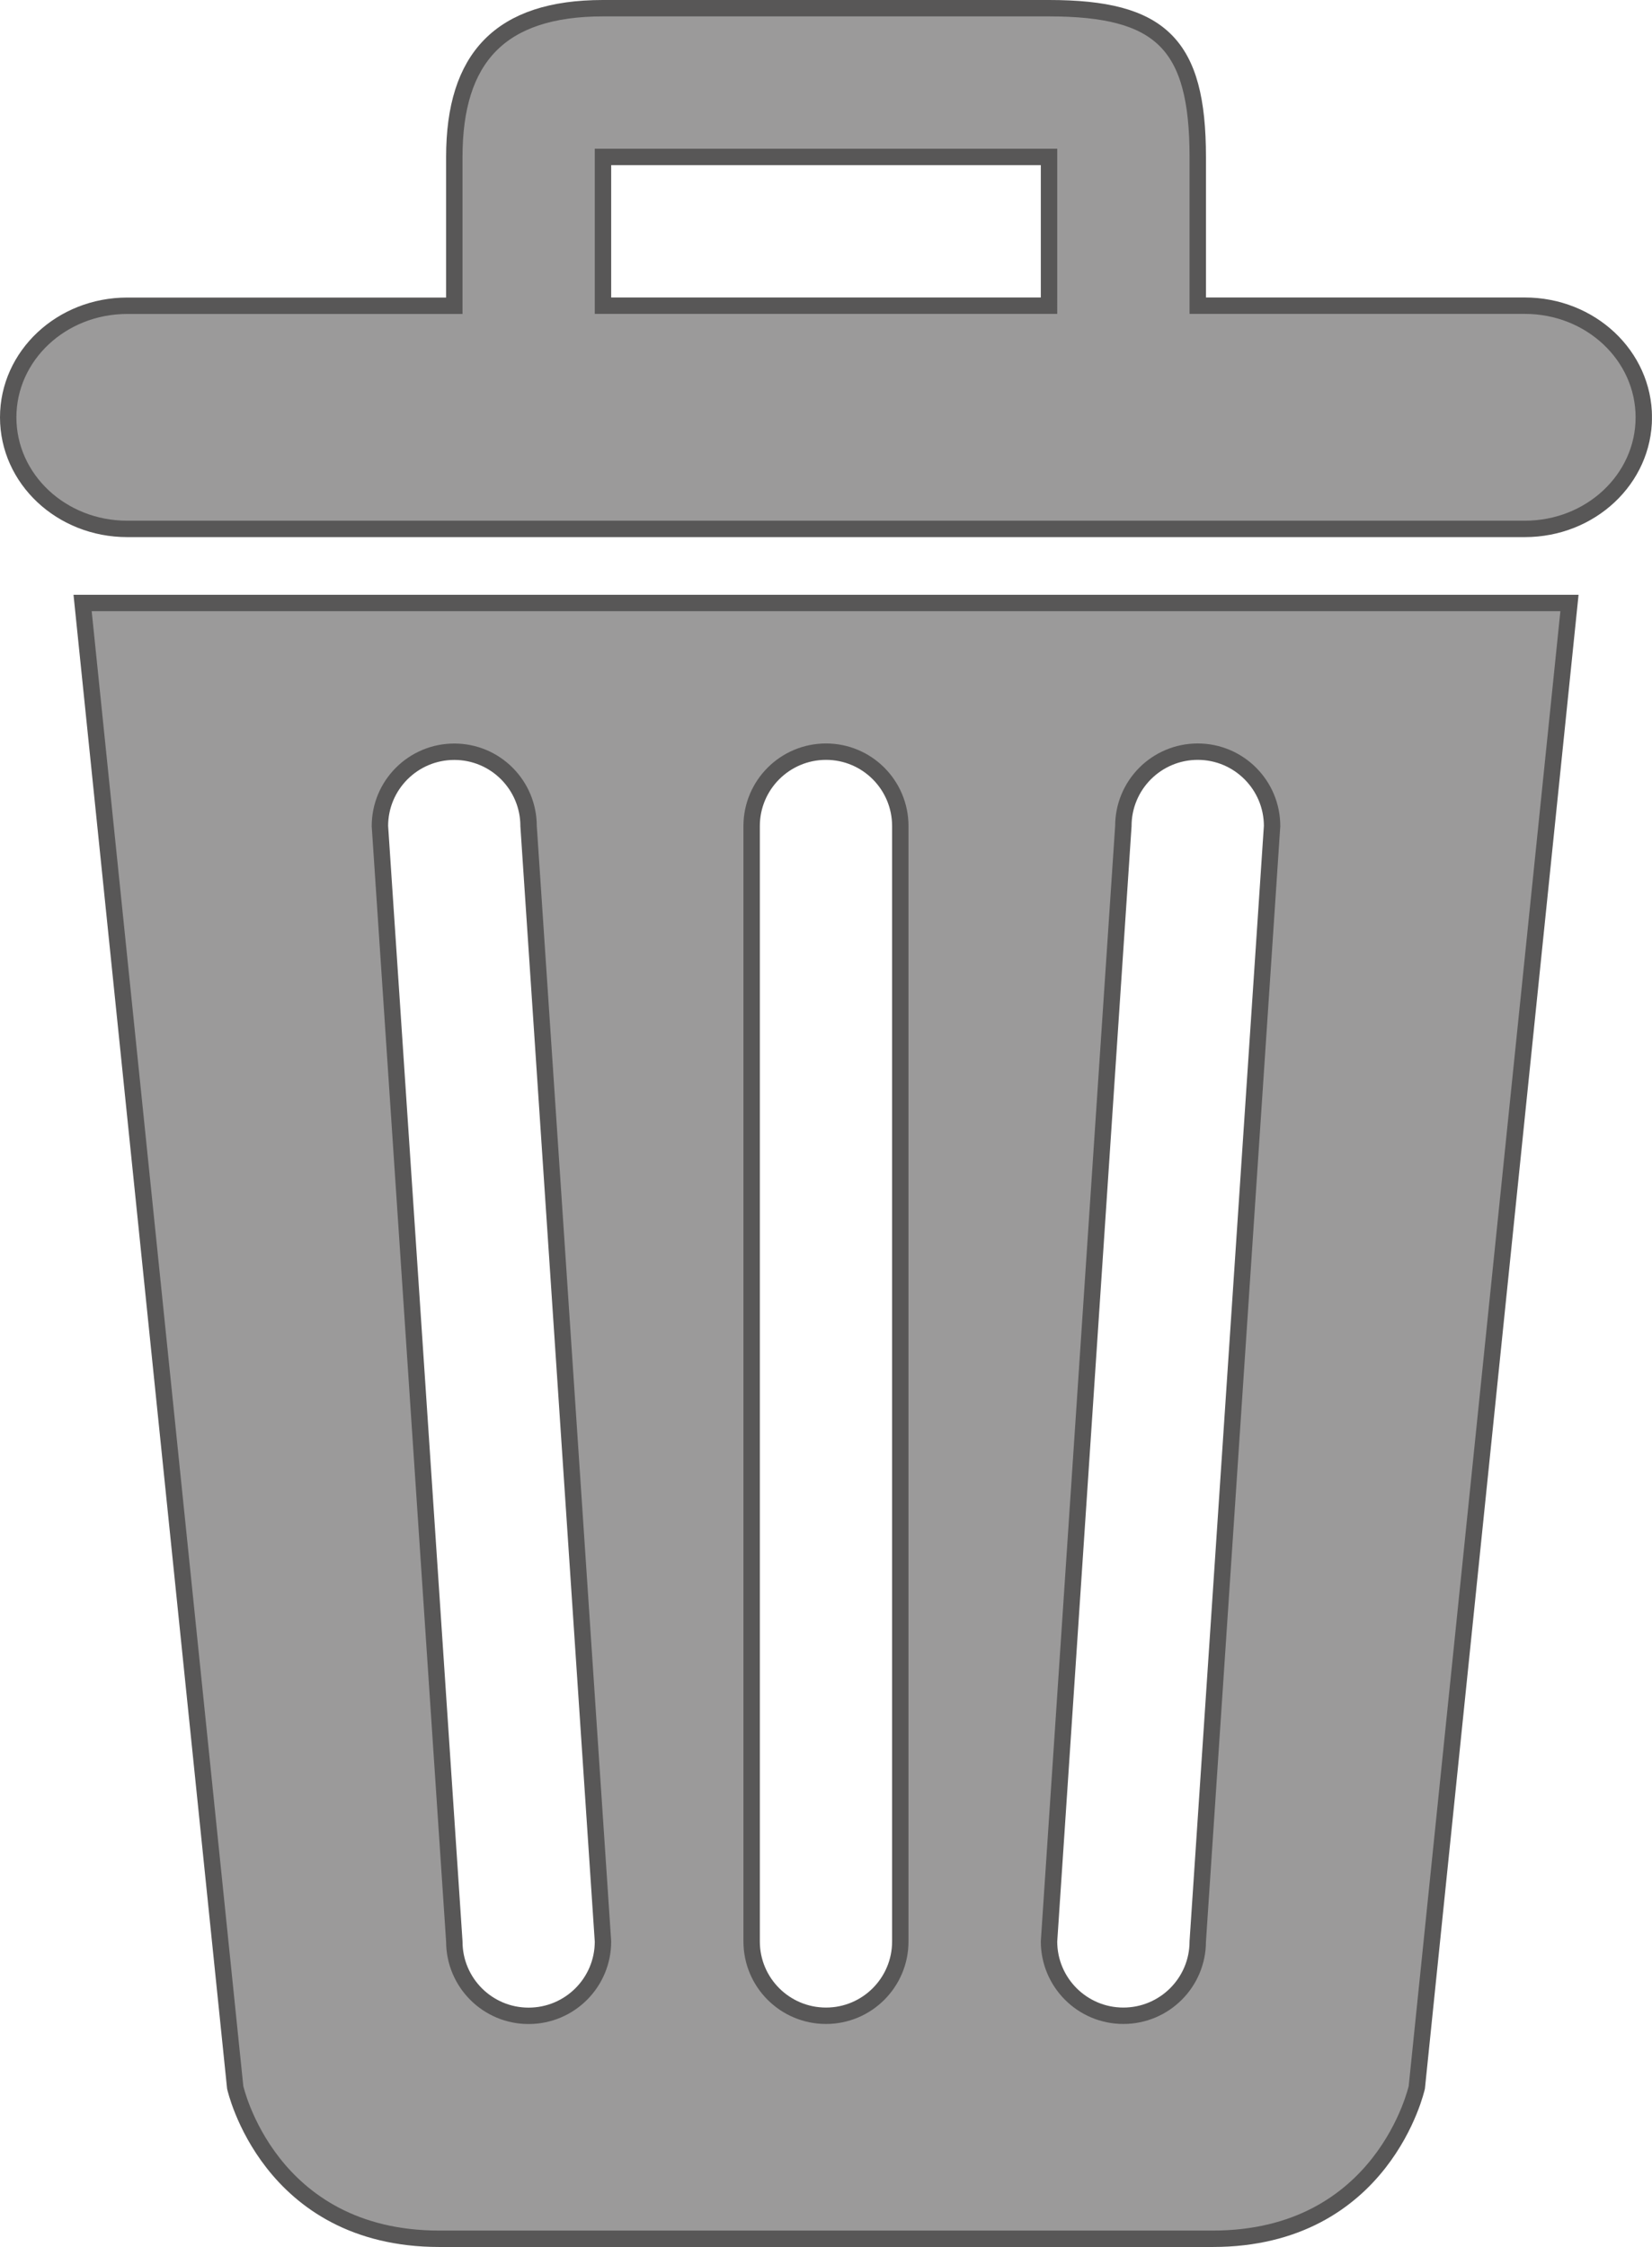 <?xml version="1.0" encoding="utf-8"?>
<!-- Generator: Adobe Illustrator 15.0.0, SVG Export Plug-In . SVG Version: 6.00 Build 0)  -->
<!DOCTYPE svg PUBLIC "-//W3C//DTD SVG 1.1//EN" "http://www.w3.org/Graphics/SVG/1.1/DTD/svg11.dtd">
<svg version="1.1" id="Layer_1" xmlns="http://www.w3.org/2000/svg" xmlns:xlink="http://www.w3.org/1999/xlink" x="0px" y="0px"
	 width="25.181px" height="34.246px" viewBox="0 0 25.181 34.246" enable-background="new 0 0 25.181 34.246" xml:space="preserve">
<g>
	<defs>
		<rect id="SVGID_1_" width="25.181" height="34.246"/>
	</defs>
	<clipPath id="SVGID_2_">
		<use xlink:href="#SVGID_1_"  overflow="visible"/>
	</clipPath>
	<g clip-path="url(#SVGID_2_)">
		<defs>
			<rect id="SVGID_3_" width="25.18" height="34.246"/>
		</defs>
		<clipPath id="SVGID_4_">
			<use xlink:href="#SVGID_3_"  overflow="visible"/>
		</clipPath>
		<g opacity="0.6" clip-path="url(#SVGID_4_)">
			<g>
				<defs>
					<rect id="SVGID_5_" x="0.125" y="0.125" width="24.931" height="33.996"/>
				</defs>
				<clipPath id="SVGID_6_">
					<use xlink:href="#SVGID_5_"  overflow="visible"/>
				</clipPath>
				<path clip-path="url(#SVGID_6_)" fill-rule="evenodd" clip-rule="evenodd" fill="#585757" d="M3.585,31.813
					c0,0,0.507,2.308,3.113,2.308h11.785c2.607,0,3.113-2.308,3.113-2.308L23.923,9.19H1.259L3.585,31.813z M17.123,12.59
					c0-0.626,0.507-1.134,1.134-1.134c0.625,0,1.133,0.508,1.133,1.134l-1.133,16.999c0,0.626-0.508,1.133-1.134,1.133
					c-0.625,0-1.133-0.507-1.133-1.133L17.123,12.59z M11.457,12.59c0-0.626,0.508-1.134,1.134-1.134
					c0.625,0,1.132,0.508,1.132,1.134v16.999c0,0.626-0.507,1.133-1.132,1.133c-0.627,0-1.134-0.507-1.134-1.133V12.59z
					 M6.925,11.457c0.625,0,1.132,0.507,1.132,1.134l1.134,16.999c0,0.626-0.507,1.133-1.134,1.133
					c-0.625,0-1.132-0.507-1.132-1.133L5.791,12.59C5.791,11.964,6.299,11.457,6.925,11.457 M23.243,4.659h-4.986V2.392
					c0-1.719-0.557-2.267-2.267-2.267H9.191c-1.569,0-2.266,0.76-2.266,2.267v2.268H1.939c-1.003,0-1.814,0.761-1.814,1.701
					s0.811,1.7,1.814,1.7h21.304c1.002,0,1.813-0.76,1.813-1.7S24.245,4.659,23.243,4.659 M15.99,4.659H9.191V2.392h6.799V4.659z"/>
			</g>
		</g>
		<path clip-path="url(#SVGID_4_)" fill="none" stroke="#585757" stroke-width="0.25" stroke-miterlimit="10" d="M3.585,31.813
			c0,0,0.507,2.308,3.113,2.308h11.785c2.607,0,3.113-2.308,3.113-2.308L23.923,9.19H1.259L3.585,31.813z M17.123,12.59
			c0-0.626,0.507-1.134,1.134-1.134c0.625,0,1.133,0.508,1.133,1.134l-1.133,16.999c0,0.626-0.508,1.133-1.134,1.133
			c-0.625,0-1.133-0.507-1.133-1.133L17.123,12.59z M11.457,12.59c0-0.626,0.508-1.134,1.134-1.134c0.625,0,1.132,0.508,1.132,1.134
			v16.999c0,0.626-0.507,1.133-1.132,1.133c-0.627,0-1.134-0.507-1.134-1.133V12.59z M6.925,11.457c0.625,0,1.132,0.507,1.132,1.134
			l1.134,16.999c0,0.626-0.507,1.133-1.134,1.133c-0.625,0-1.132-0.507-1.132-1.133L5.791,12.59
			C5.791,11.964,6.299,11.457,6.925,11.457z M23.243,4.659h-4.986V2.392c0-1.719-0.557-2.267-2.267-2.267H9.191
			c-1.569,0-2.266,0.76-2.266,2.267v2.268H1.939c-1.003,0-1.814,0.761-1.814,1.701s0.811,1.7,1.814,1.7h21.304
			c1.002,0,1.813-0.76,1.813-1.7S24.245,4.659,23.243,4.659z M15.99,4.659H9.191V2.392h6.799V4.659z"/>
	</g>
</g>
</svg>
